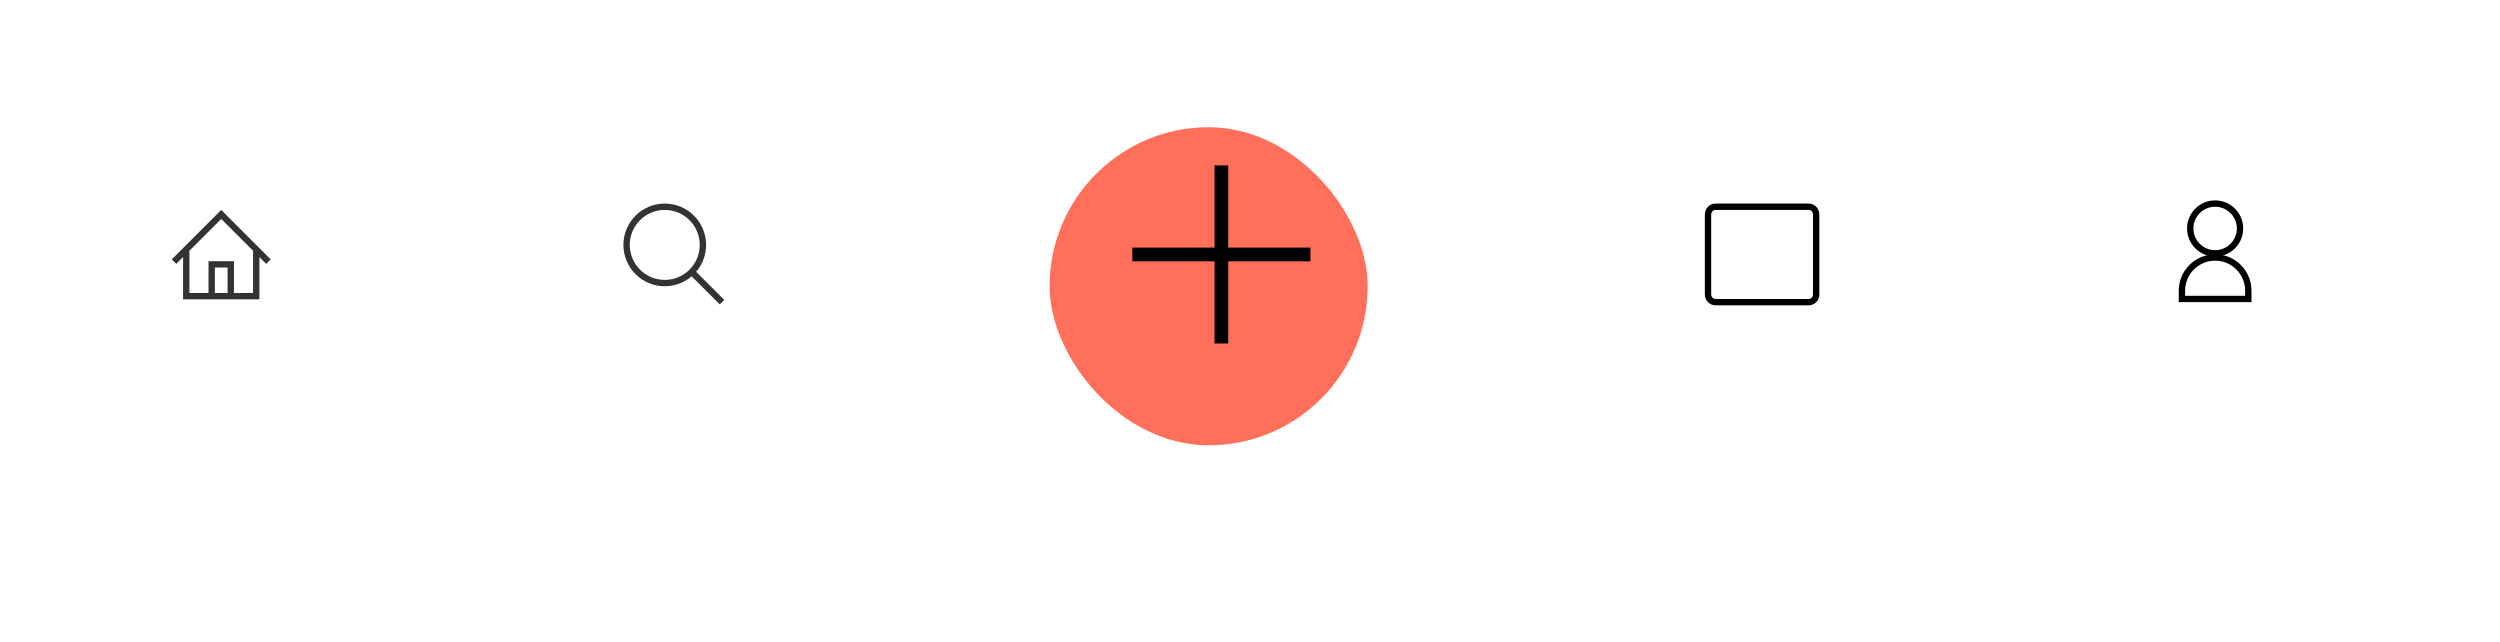<svg width="393" height="101" viewBox="0 0 393 101" fill="none" xmlns="http://www.w3.org/2000/svg">
<g filter="url(#filter0_d)">
<path d="M4 3H379V36C379 63.614 356.614 86 329 86H54C26.386 86 4 63.614 4 36V3Z" fill="white"/>
</g>
<path fill-rule="evenodd" clip-rule="evenodd" d="M27.707 41.485L28.778 40.414V46.056V46.056V47.056H40.778V46.056V46.056V40.414L41.849 41.485L42.556 40.778L35.485 33.707L34.778 33L34.071 33.707L27 40.778L27.707 41.485ZM29.778 46.056V39.414L34.778 34.414L39.778 39.414V46.056H36.778V42.056V41.056H32.778V42.056V46.056H29.778ZM33.778 42.056V46.056H35.778V42.056H33.778Z" fill="black" fill-opacity="0.8"/>
<path fill-rule="evenodd" clip-rule="evenodd" d="M110 38.5C110 41.538 107.538 44 104.5 44C101.462 44 99 41.538 99 38.5C99 35.462 101.462 33 104.5 33C107.538 33 110 35.462 110 38.5ZM108.729 43.436C107.592 44.411 106.115 45 104.5 45C100.91 45 98 42.09 98 38.5C98 34.91 100.91 32 104.5 32C108.09 32 111 34.91 111 38.5C111 40.115 110.411 41.592 109.436 42.729L113.854 47.146L113.146 47.854L108.729 43.436Z" fill="black" fill-opacity="0.8"/>
<g filter="url(#filter1_d)">
<rect x="167" y="15" width="50" height="50" rx="25" fill="#FF6F59"/>
</g>
<path fill-rule="evenodd" clip-rule="evenodd" d="M193.077 26H190.923V38.923H178V41.077H190.923V54H193.077V41.077H206V38.923H193.077V26Z" fill="black"/>
<path d="M269.688 32.5H284.312C284.961 32.5 285.5 33.036 285.5 33.714V46.286C285.5 46.964 284.961 47.5 284.312 47.5H269.688C269.039 47.5 268.5 46.964 268.5 46.286V33.714C268.5 33.036 269.039 32.5 269.688 32.5Z" stroke="black"/>
<path d="M348.217 40.478C345.336 40.478 343 42.814 343 45.696V47H353.435V45.696C353.435 42.814 351.099 40.478 348.217 40.478Z" stroke="black"/>
<ellipse cx="348.218" cy="35.913" rx="3.913" ry="3.913" stroke="black" stroke-linecap="square"/>
<defs>
<filter id="filter0_d" x="0" y="0" width="393" height="101" filterUnits="userSpaceOnUse" color-interpolation-filters="sRGB">
<feFlood flood-opacity="0" result="BackgroundImageFix"/>
<feColorMatrix in="SourceAlpha" type="matrix" values="0 0 0 0 0 0 0 0 0 0 0 0 0 0 0 0 0 0 127 0"/>
<feMorphology radius="1" operator="erode" in="SourceAlpha" result="effect1_dropShadow"/>
<feOffset dx="5" dy="6"/>
<feGaussianBlur stdDeviation="5"/>
<feColorMatrix type="matrix" values="0 0 0 0 0 0 0 0 0 0 0 0 0 0 0 0 0 0 0.1 0"/>
<feBlend mode="normal" in2="BackgroundImageFix" result="effect1_dropShadow"/>
<feBlend mode="normal" in="SourceGraphic" in2="effect1_dropShadow" result="shape"/>
</filter>
<filter id="filter1_d" x="161" y="15" width="58" height="59" filterUnits="userSpaceOnUse" color-interpolation-filters="sRGB">
<feFlood flood-opacity="0" result="BackgroundImageFix"/>
<feColorMatrix in="SourceAlpha" type="matrix" values="0 0 0 0 0 0 0 0 0 0 0 0 0 0 0 0 0 0 127 0"/>
<feOffset dx="-2" dy="5"/>
<feGaussianBlur stdDeviation="2"/>
<feColorMatrix type="matrix" values="0 0 0 0 0.508 0 0 0 0 0.508 0 0 0 0 0.508 0 0 0 0.18 0"/>
<feBlend mode="normal" in2="BackgroundImageFix" result="effect1_dropShadow"/>
<feBlend mode="normal" in="SourceGraphic" in2="effect1_dropShadow" result="shape"/>
</filter>
</defs>
</svg>
